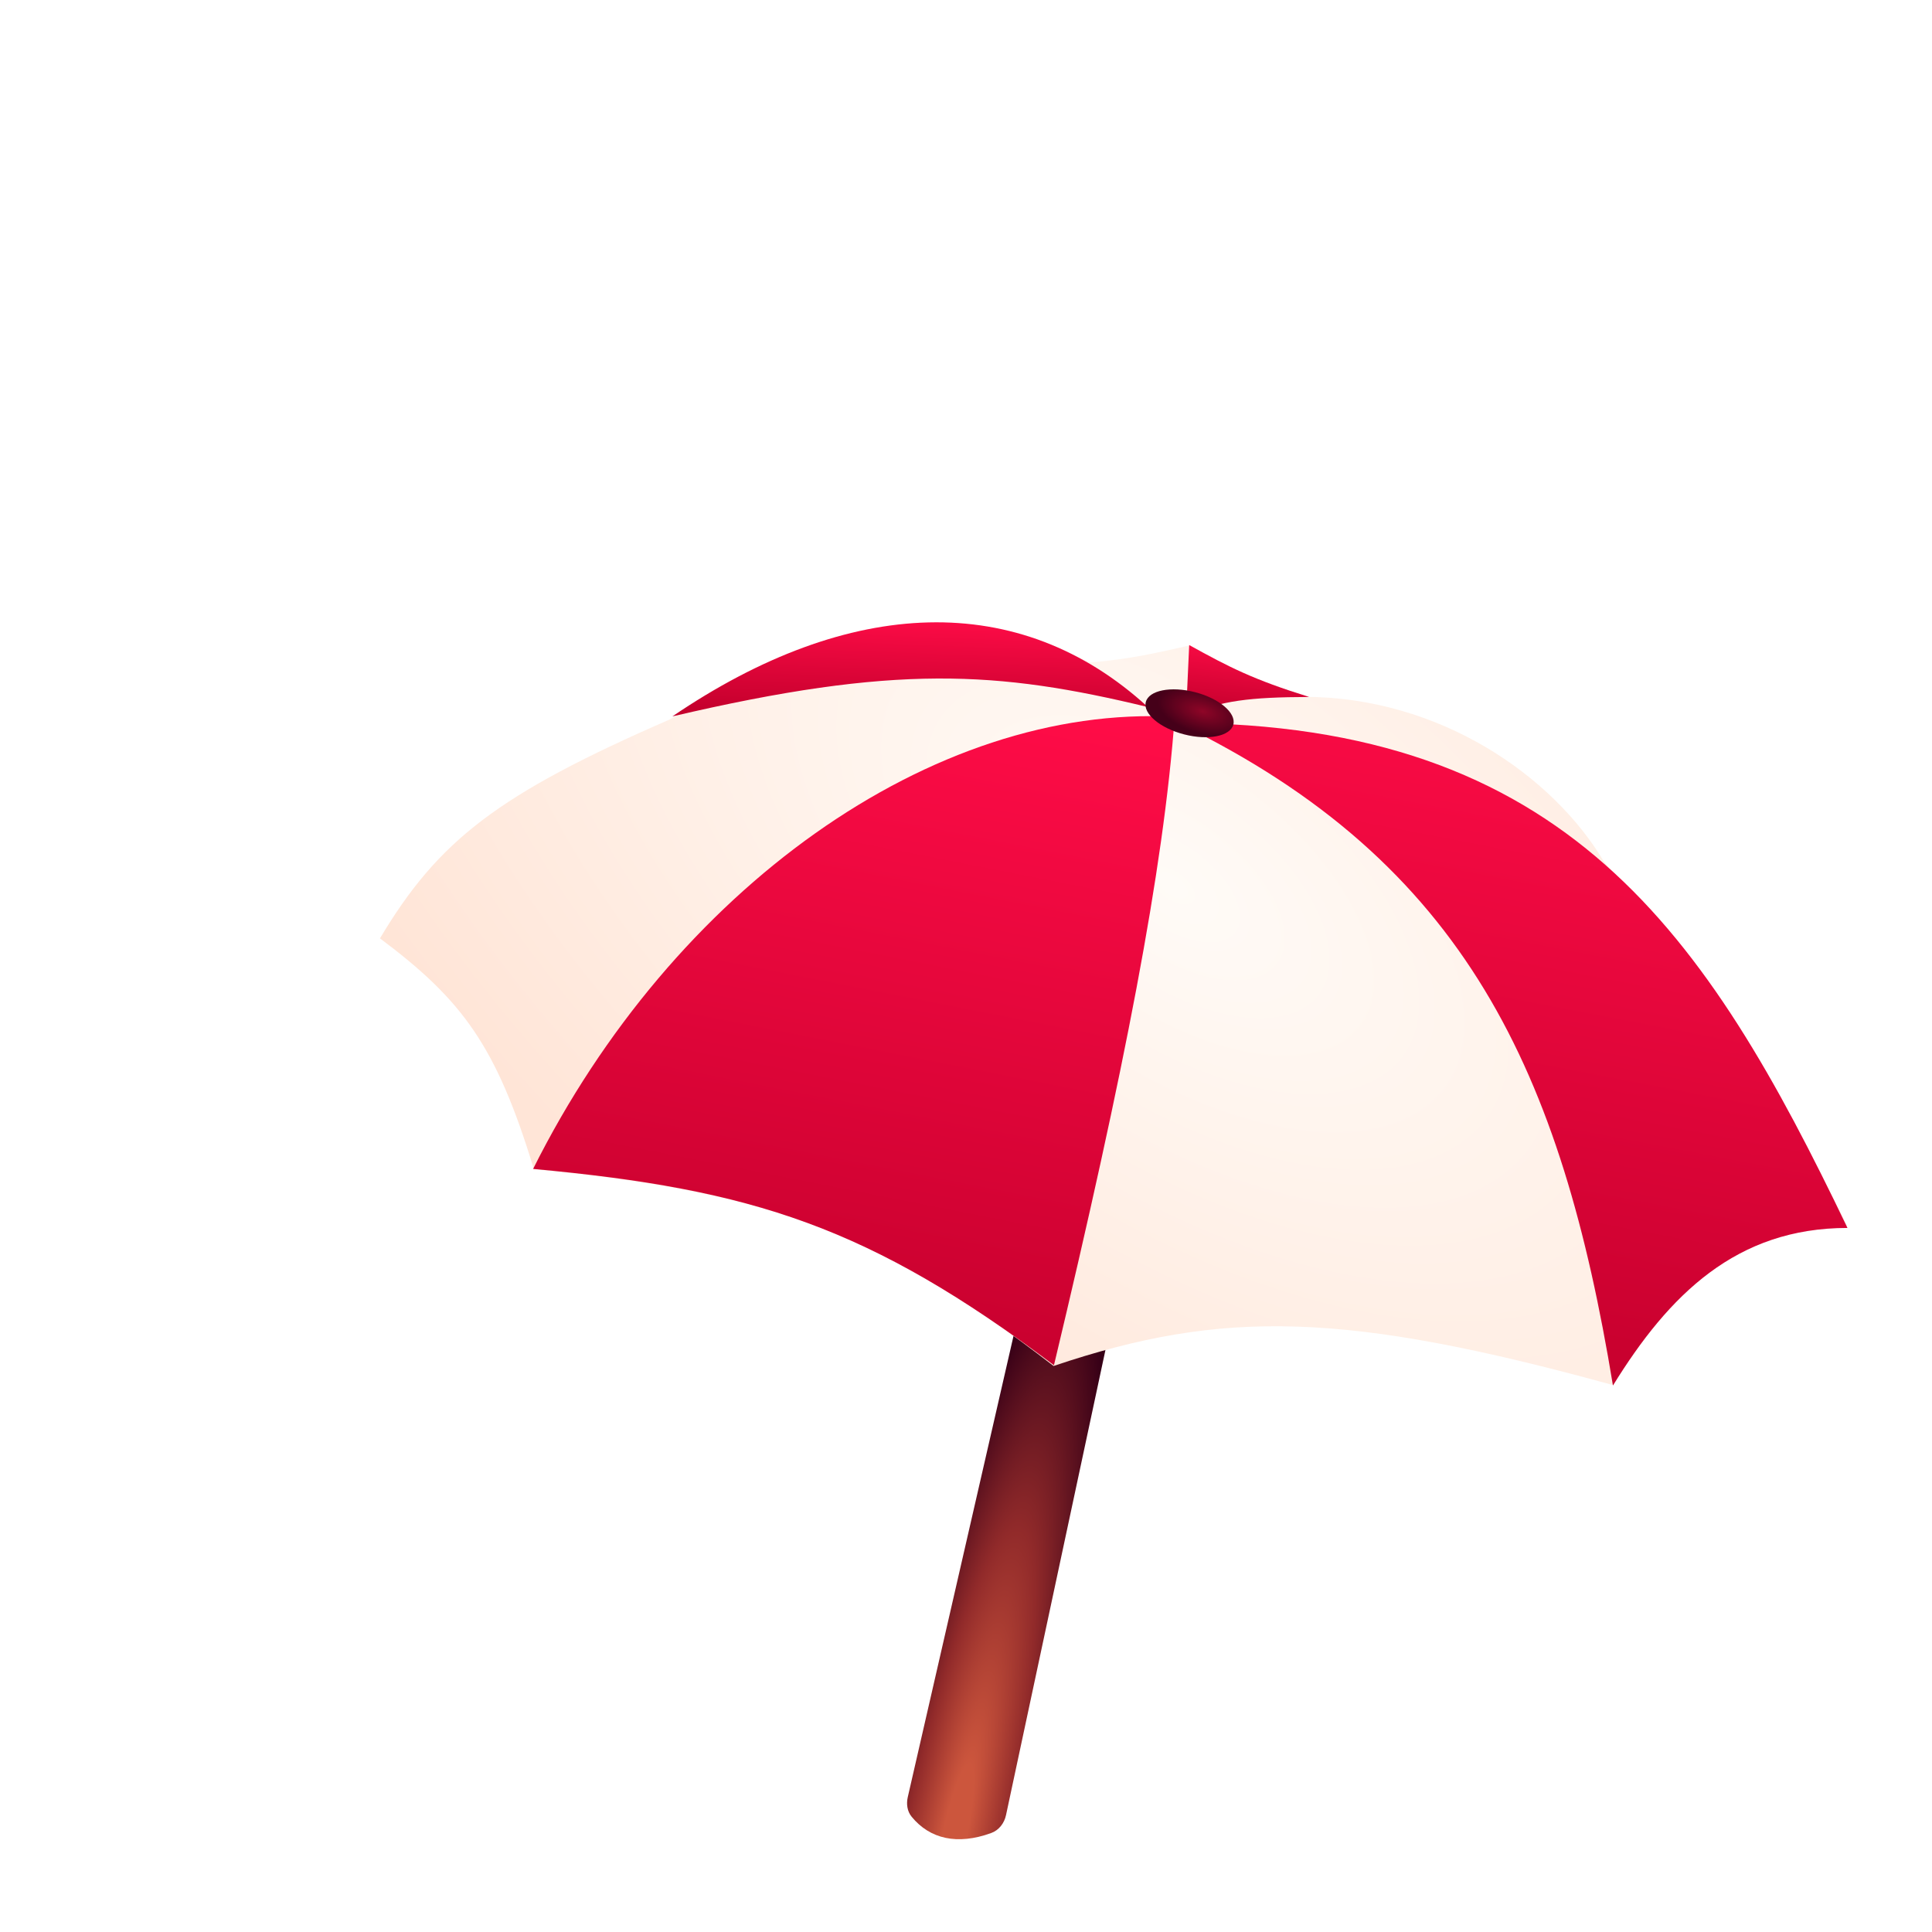 <svg width="36" height="36" viewBox="0 0 36 36" fill="none" xmlns="http://www.w3.org/2000/svg">
<g clip-path="url(#clip0_63_505)">
<rect width="36" height="36" rx="18" fill="white" fill-opacity="0.3"/>
<g filter="url(#filter0_dd_63_505)">
<path d="M13.915 29.487L16.042 20.21L18.042 19.08L15.746 29.82C15.714 29.973 15.613 30.105 15.466 30.157C14.838 30.384 14.328 30.268 13.987 29.852C13.904 29.751 13.886 29.614 13.915 29.487Z" fill="url(#paint0_radial_63_505)"/>
<path d="M6.948 17.787C6.248 15.483 5.615 14.634 4.08 13.485C5.172 11.657 6.274 10.8 9.489 9.402C12.611 7.444 14.904 7.295 17.319 8.344C18.048 8.28 18.469 8.185 19.18 8.024C19.961 8.475 20.415 8.698 21.289 8.984C23.817 8.984 25.93 10.45 26.886 12.054C28.878 14.313 29.899 15.774 31.419 18.842C29.111 18.969 28.305 19.873 27.053 21.808C22.083 20.442 19.788 20.389 16.632 21.453C13.421 18.967 11.229 18.186 6.948 17.787Z" fill="url(#paint1_radial_63_505)"/>
<path d="M27.055 21.817C26.1 16.012 24.328 12.072 18.949 9.471C26.183 9.471 28.796 13.389 31.425 18.881C29.359 18.881 28.101 20.12 27.055 21.817Z" fill="url(#paint2_linear_63_505)"/>
<path d="M21.395 8.987C20.352 8.662 19.911 8.435 19.159 8.02L19.099 9.332C19.762 9.054 20.285 8.991 21.395 8.987Z" fill="url(#paint3_linear_63_505)"/>
<path d="M18.389 9.175C15.586 8.498 13.683 8.376 9.529 9.349C12.835 7.101 16 6.985 18.389 9.175Z" fill="url(#paint4_linear_63_505)"/>
<path d="M18.889 9.356C14.373 9.115 9.537 12.573 6.934 17.781C11.04 18.159 13.209 18.863 16.639 21.439C17.948 15.961 18.68 12.214 18.889 9.356Z" fill="url(#paint5_linear_63_505)"/>
<ellipse cx="19.166" cy="9.291" rx="0.842" ry="0.406" transform="rotate(14.465 19.166 9.291)" fill="url(#paint6_radial_63_505)"/>
</g>
</g>
<defs>
<filter id="filter0_dd_63_505" x="3.18" y="7.396" width="33.146" height="28.776" filterUnits="userSpaceOnUse" color-interpolation-filters="sRGB">
<feFlood flood-opacity="0" result="BackgroundImageFix"/>
<feColorMatrix in="SourceAlpha" type="matrix" values="0 0 0 0 0 0 0 0 0 0 0 0 0 0 0 0 0 0 127 0" result="hardAlpha"/>
<feOffset dx="2" dy="3"/>
<feGaussianBlur stdDeviation="1.45"/>
<feComposite in2="hardAlpha" operator="out"/>
<feColorMatrix type="matrix" values="0 0 0 0 0.6 0 0 0 0 0.316 0 0 0 0 0.16 0 0 0 0.5 0"/>
<feBlend mode="normal" in2="BackgroundImageFix" result="effect1_dropShadow_63_505"/>
<feColorMatrix in="SourceAlpha" type="matrix" values="0 0 0 0 0 0 0 0 0 0 0 0 0 0 0 0 0 0 127 0" result="hardAlpha"/>
<feOffset dx="1" dy="1"/>
<feGaussianBlur stdDeviation="0.6"/>
<feComposite in2="hardAlpha" operator="out"/>
<feColorMatrix type="matrix" values="0 0 0 0 0.6 0 0 0 0 0.318 0 0 0 0 0.161 0 0 0 0.5 0"/>
<feBlend mode="normal" in2="effect1_dropShadow_63_505" result="effect2_dropShadow_63_505"/>
<feBlend mode="normal" in="SourceGraphic" in2="effect2_dropShadow_63_505" result="shape"/>
</filter>
<radialGradient id="paint0_radial_63_505" cx="0" cy="0" r="1" gradientUnits="userSpaceOnUse" gradientTransform="translate(14.777 30.271) rotate(-78.163) scale(10.687 1.67)">
<stop offset="0.135" stop-color="#CC563D"/>
<stop offset="0.552" stop-color="#912A2A"/>
<stop offset="1" stop-color="#370017"/>
</radialGradient>
<radialGradient id="paint1_radial_63_505" cx="0" cy="0" r="1" gradientUnits="userSpaceOnUse" gradientTransform="translate(18.832 12.482) rotate(127.049) scale(11.113 21.373)">
<stop stop-color="#FFFBF7"/>
<stop offset="1" stop-color="#FFE5D7"/>
</radialGradient>
<linearGradient id="paint2_linear_63_505" x1="27.759" y1="9.037" x2="25.304" y2="21.815" gradientUnits="userSpaceOnUse">
<stop stop-color="#FF0C47"/>
<stop offset="1" stop-color="#C5002D"/>
</linearGradient>
<linearGradient id="paint3_linear_63_505" x1="20.72" y1="7.973" x2="20.565" y2="9.368" gradientUnits="userSpaceOnUse">
<stop stop-color="#FF0C47"/>
<stop offset="1" stop-color="#C5002D"/>
</linearGradient>
<linearGradient id="paint4_linear_63_505" x1="15.785" y1="7.534" x2="15.713" y2="9.416" gradientUnits="userSpaceOnUse">
<stop stop-color="#FF0C47"/>
<stop offset="1" stop-color="#C5002D"/>
</linearGradient>
<linearGradient id="paint5_linear_63_505" x1="15.375" y1="8.918" x2="12.911" y2="21.439" gradientUnits="userSpaceOnUse">
<stop stop-color="#FF0C47"/>
<stop offset="1" stop-color="#C5002D"/>
</linearGradient>
<radialGradient id="paint6_radial_63_505" cx="0" cy="0" r="1" gradientUnits="userSpaceOnUse" gradientTransform="translate(19.395 9.195) rotate(90.957) scale(0.417 0.865)">
<stop stop-color="#8F0527"/>
<stop offset="1" stop-color="#450019"/>
</radialGradient>
<clipPath id="clip0_63_505">
<rect width="36" height="36" rx="18" fill="white"/>
</clipPath>
</defs>
</svg>
